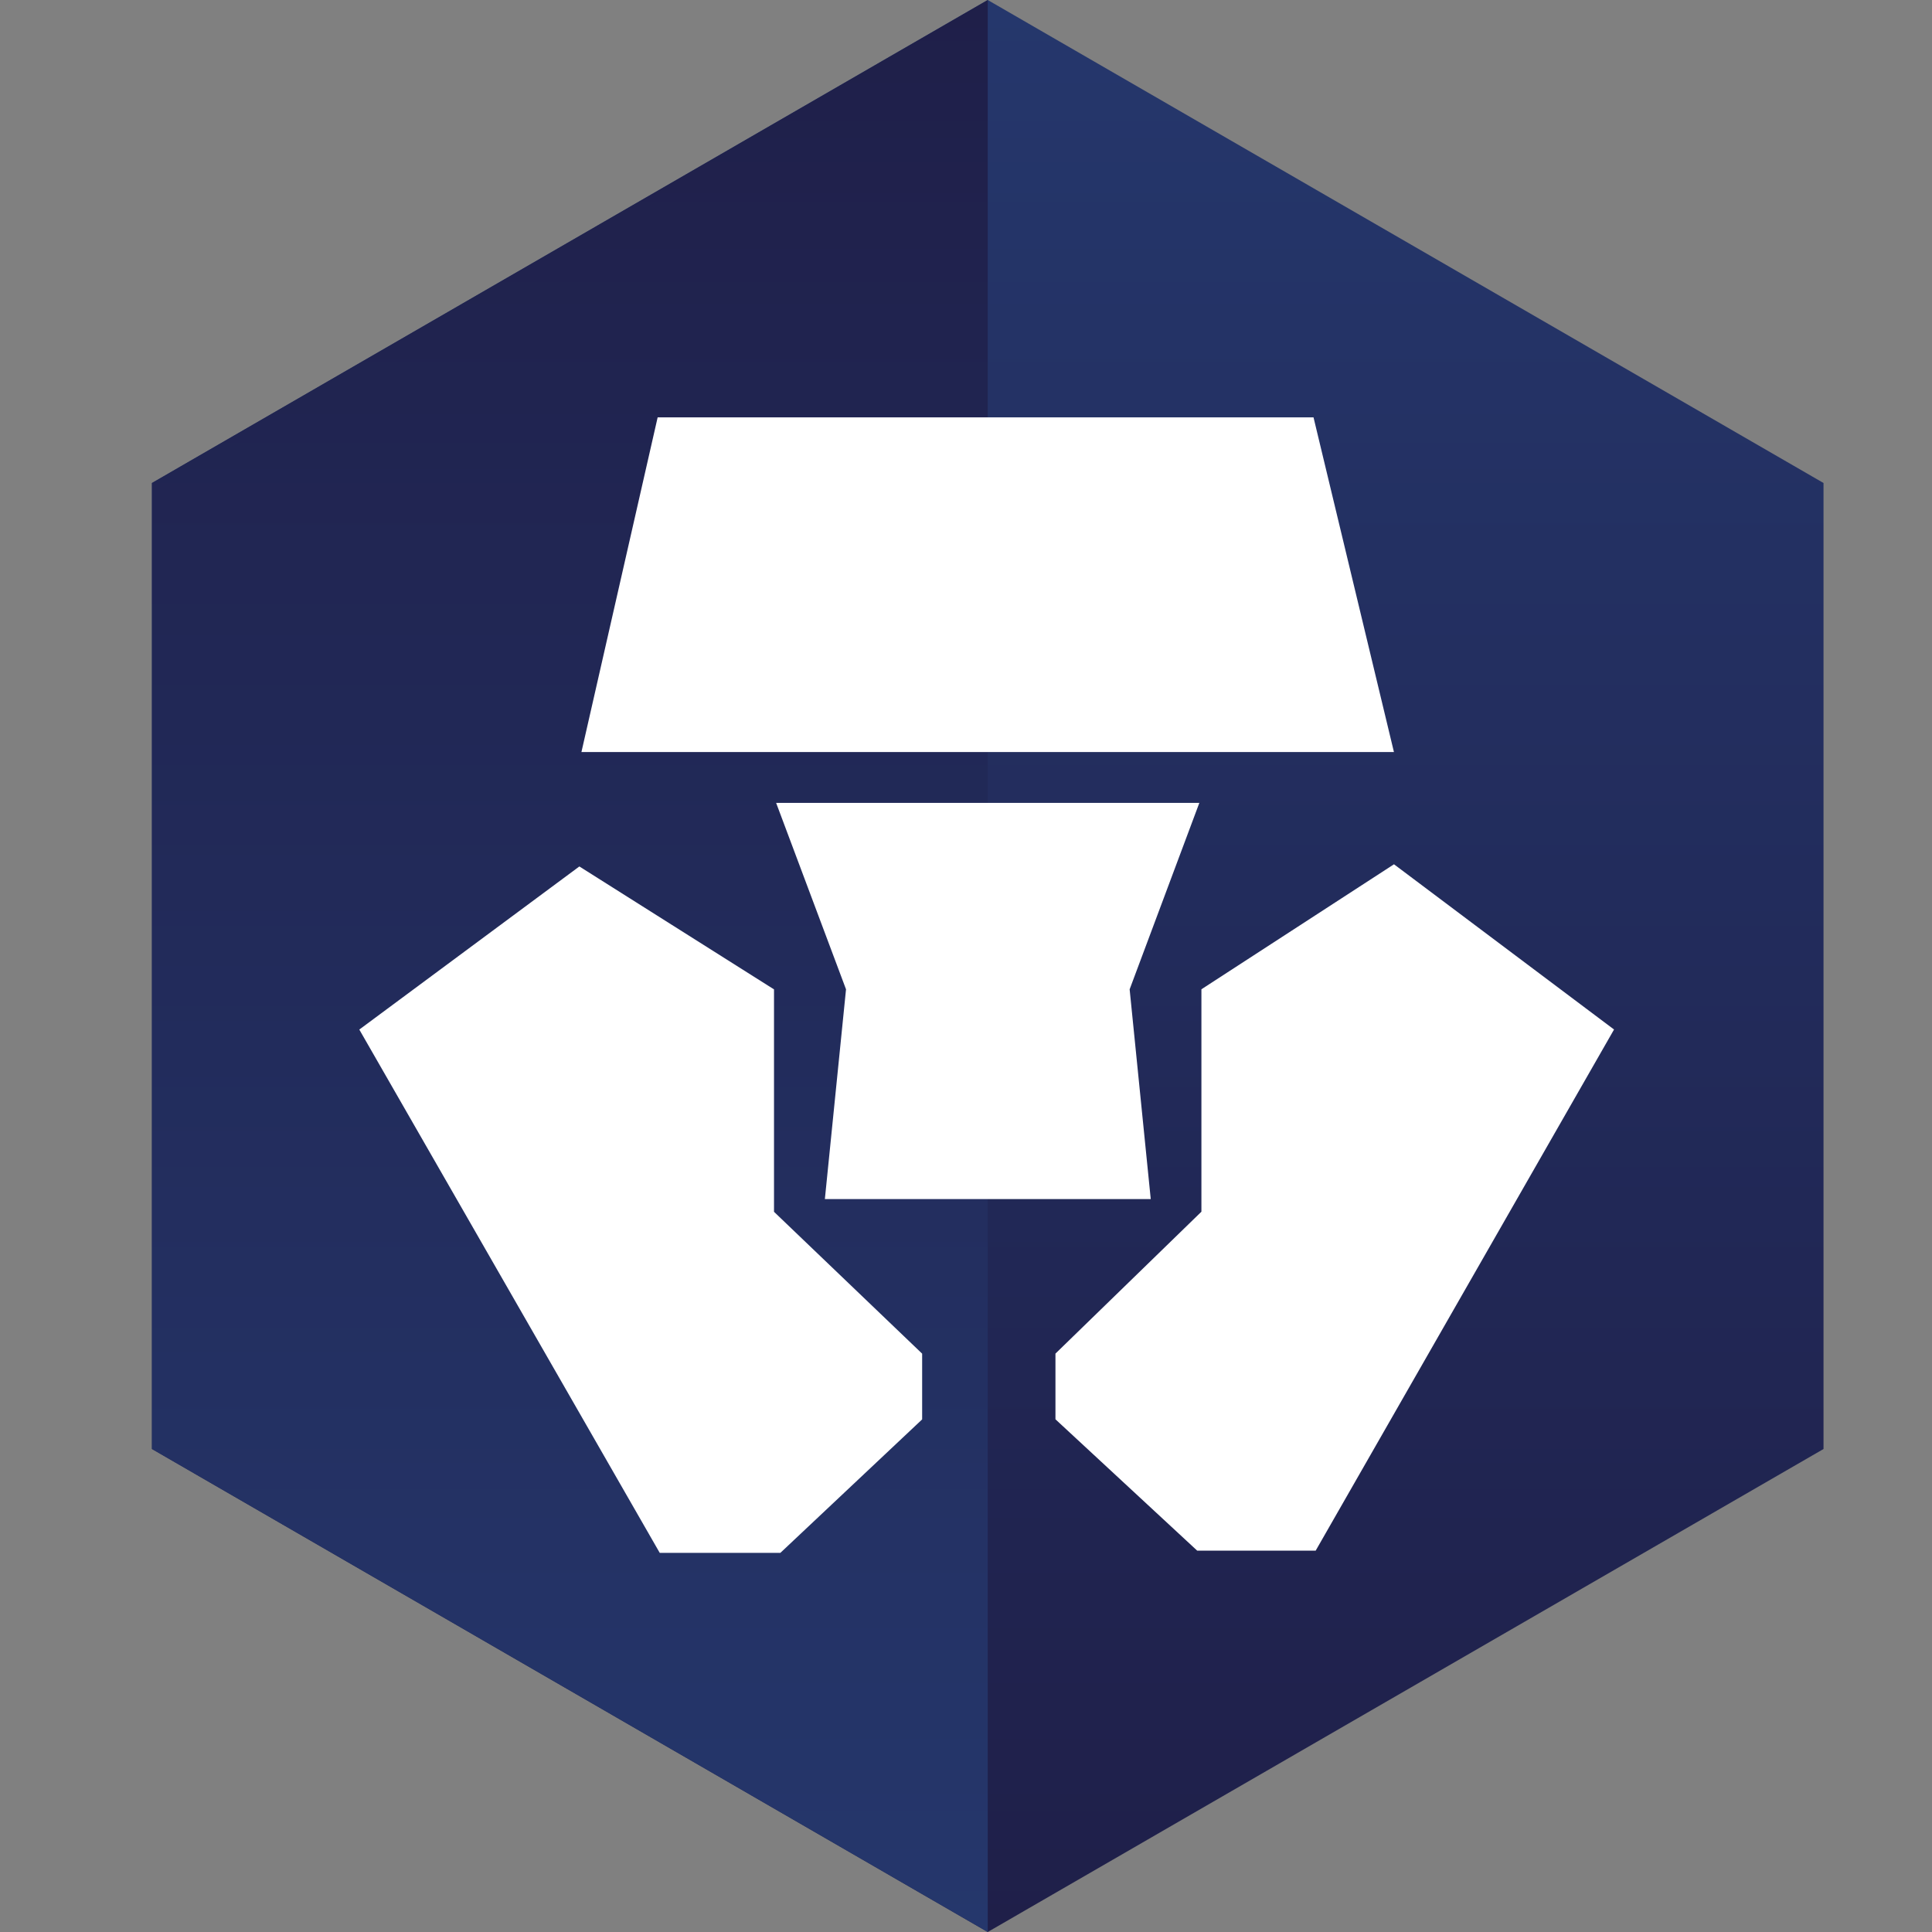 <svg width="40" height="40" viewBox="0 0 40 40" fill="none" xmlns="http://www.w3.org/2000/svg">
<rect x="0" y="0" width="40" height="40" fill="#808080" stroke="none"/>
<path d="M20.45 0L3.146 10V30L20.45 40L37.754 30V10L20.45 0Z" fill="url(#paint0_linear_2694_13308)"/>
<path d="M20.45 0L3.146 10V30L20.45 40V0Z" fill="url(#paint1_linear_2694_13308)"/>
<path d="M27.195 8.641H13.616L12.038 15.57H28.86L27.195 8.641ZM16.025 25.089V20.484L11.995 17.939L7.439 21.316L13.659 32.15H16.157L19.092 29.387V28.026L16.025 25.089Z" fill="white"/>
<path d="M24.831 16.623H16.069L17.516 20.483L17.078 24.826H23.825L23.388 20.483L24.831 16.623Z" fill="white"/>
<path d="M28.861 17.894L24.874 20.482V25.087L21.852 28.025V29.385L24.786 32.104H27.24L33.417 21.315L28.861 17.894Z" fill="white"/>
<defs>
<linearGradient id="paint0_linear_2694_13308" x1="20.45" y1="-5.36181e-05" x2="20.45" y2="40" gradientUnits="userSpaceOnUse">
<stop stop-color="#25376C"/>
<stop offset="1" stop-color="#1F1F49"/>
</linearGradient>
<linearGradient id="paint1_linear_2694_13308" x1="11.798" y1="40" x2="11.798" y2="-5.24522e-05" gradientUnits="userSpaceOnUse">
<stop stop-color="#25376C"/>
<stop offset="1" stop-color="#1F1F49"/>
</linearGradient>
</defs>
</svg>
